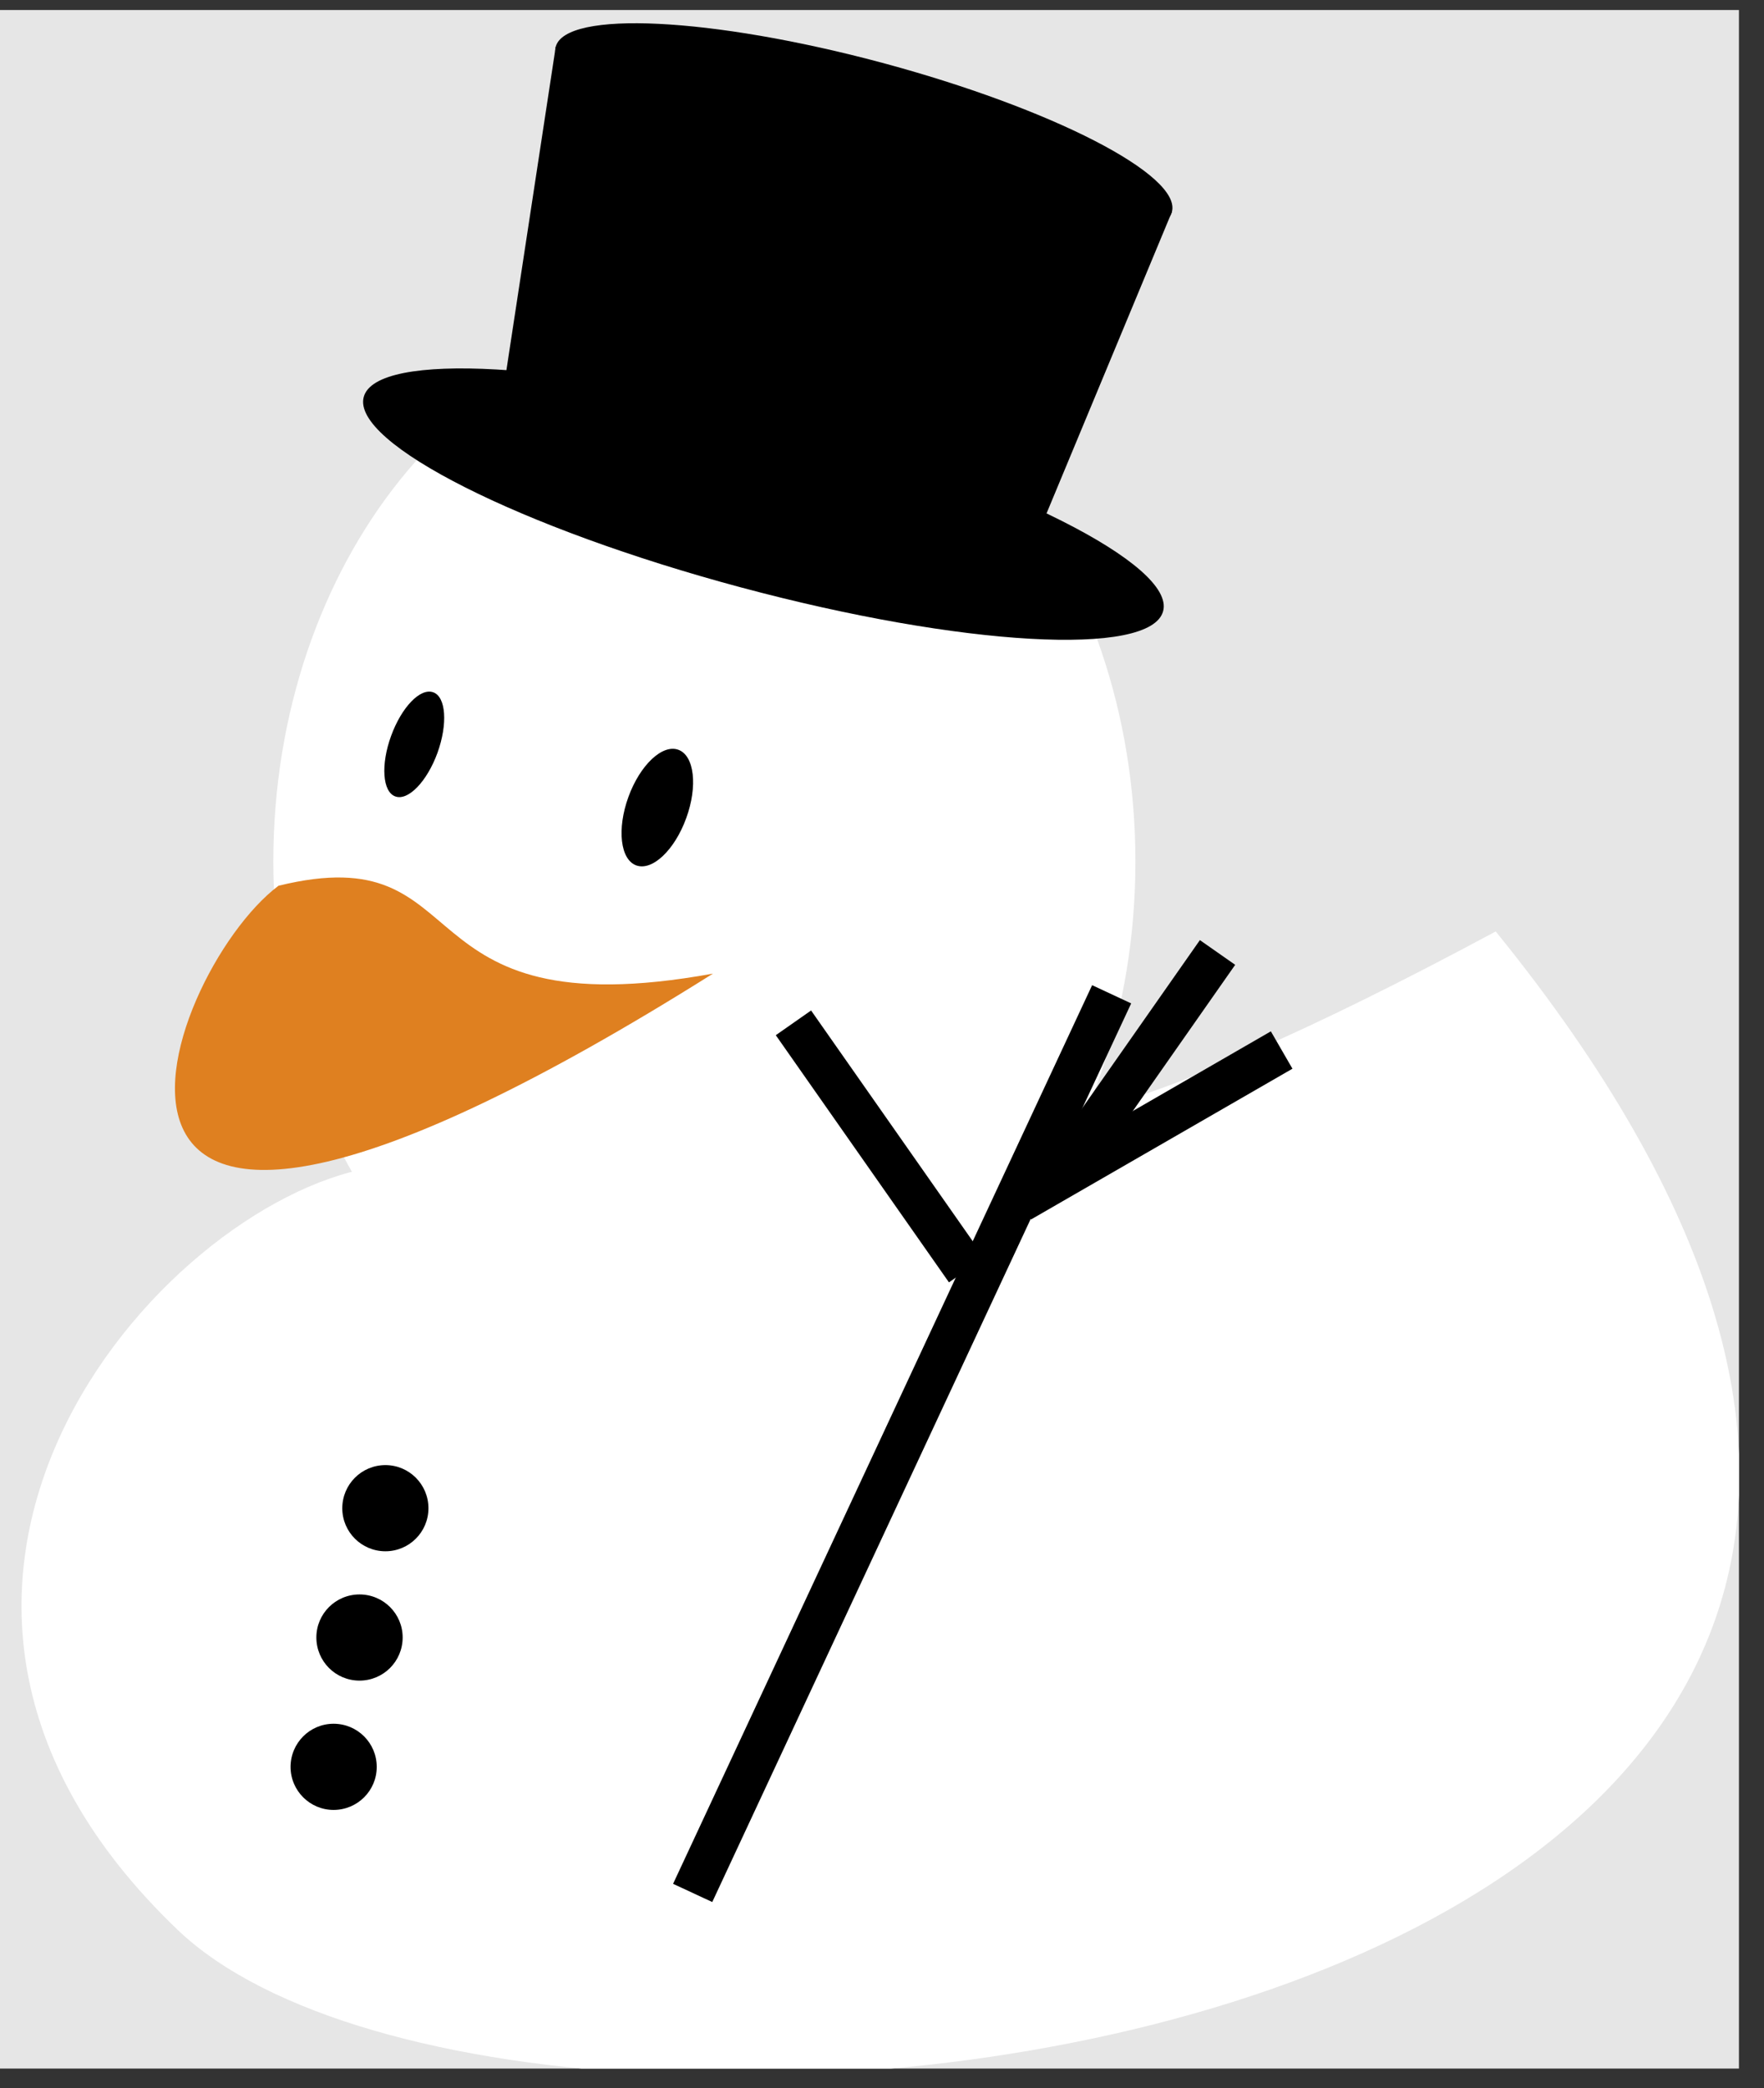 <?xml version="1.0" encoding="UTF-8"?>
<svg xmlns="http://www.w3.org/2000/svg" xmlns:xlink="http://www.w3.org/1999/xlink" width="57.175" height="67.682" viewBox="0 0 57.175 67.682">
<rect x="0" y="0" width="57.175" height="67.682" fill="#333333" stroke="none"/>
<defs>
<clipPath id="clip-0">
<path clip-rule="nonzero" d="M 0 0.324 L 56.363 0.324 L 56.363 67.043 L 0 67.043 Z M 0 0.324 "/>
</clipPath>
<clipPath id="clip-1">
<path clip-rule="nonzero" d="M 0 30 L 56.363 30 L 56.363 67.043 L 0 67.043 Z M 0 30 "/>
</clipPath>
<clipPath id="clip-2">
<path clip-rule="nonzero" d="M 17 0.324 L 38 0.324 L 38 8 L 17 8 Z M 17 0.324 "/>
</clipPath>
</defs>
<g clip-path="url(#clip-0)">
<path fill-rule="nonzero" fill="rgb(89.999%, 89.999%, 89.999%)" fill-opacity="1" d="M 0 67.043 L 56.363 67.043 L 56.363 0.324 L 0 0.324 Z M 0 67.043 "/>
</g>
<g clip-path="url(#clip-1)">
<path fill-rule="nonzero" fill="rgb(100%, 100%, 100%)" fill-opacity="1" d="M 12.016 37.844 C 5.141 39.043 -5.812 51.48 5.758 62.547 C 17.352 73.609 77.684 66.207 48.48 30.188 C 23.891 43.402 32.332 31.305 12.016 37.844 Z M 12.016 37.844 "/>
</g>
<path fill-rule="nonzero" fill="rgb(100%, 100%, 100%)" fill-opacity="1" d="M 36.801 27.922 C 36.801 18.277 30.547 10.457 22.828 10.457 C 15.113 10.457 8.859 18.277 8.859 27.922 C 8.859 37.57 15.113 45.387 22.828 45.387 C 30.547 45.387 36.801 37.57 36.801 27.922 Z M 36.801 27.922 "/>
<path fill-rule="nonzero" fill="rgb(87.5%, 50%, 12.5%)" fill-opacity="1" d="M 9.027 28.707 C 15.648 27.086 12.797 33.43 23.109 31.555 C 0 46.086 5.195 31.582 9.027 28.707 Z M 9.027 28.707 "/>
<path fill-rule="nonzero" fill="rgb(100%, 100%, 100%)" fill-opacity="1" d="M 22.957 26.477 C 23.617 24.664 23.102 22.812 21.809 22.344 C 20.512 21.871 18.926 22.957 18.27 24.77 C 17.609 26.586 18.121 28.438 19.418 28.906 C 20.711 29.379 22.297 28.289 22.957 26.477 Z M 22.957 26.477 "/>
<path fill-rule="nonzero" fill="rgb(0%, 0%, 0%)" fill-opacity="1" d="M 22.242 26.516 C 22.621 25.48 22.504 24.488 21.988 24.301 C 21.469 24.109 20.742 24.797 20.367 25.832 C 19.992 26.867 20.105 27.859 20.621 28.047 C 21.141 28.238 21.867 27.551 22.242 26.516 Z M 22.242 26.516 "/>
<path fill-rule="nonzero" fill="rgb(100%, 100%, 100%)" fill-opacity="1" d="M 14.801 24.328 C 15.402 22.668 14.969 20.988 13.828 20.574 C 12.688 20.16 11.273 21.168 10.672 22.824 C 10.066 24.48 10.504 26.16 11.641 26.578 C 12.781 26.992 14.195 25.984 14.801 24.328 Z M 14.801 24.328 "/>
<path fill-rule="nonzero" fill="rgb(0%, 0%, 0%)" fill-opacity="1" d="M 14.18 24.398 C 14.516 23.465 14.457 22.586 14.043 22.438 C 13.625 22.285 13.016 22.918 12.676 23.852 C 12.336 24.785 12.398 25.664 12.812 25.812 C 13.227 25.965 13.84 25.332 14.18 24.398 Z M 14.18 24.398 "/>
<path fill-rule="nonzero" fill="rgb(0%, 0%, 0%)" fill-opacity="1" d="M 13.887 48.883 C 13.887 48.109 13.262 47.484 12.492 47.484 C 11.719 47.484 11.094 48.109 11.094 48.883 C 11.094 49.652 11.719 50.277 12.492 50.277 C 13.262 50.277 13.887 49.652 13.887 48.883 Z M 13.051 53.07 C 13.051 52.301 12.426 51.676 11.652 51.676 C 10.879 51.676 10.254 52.301 10.254 53.07 C 10.254 53.844 10.879 54.469 11.652 54.469 C 12.426 54.469 13.051 53.844 13.051 53.07 Z M 12.211 57.266 C 12.211 56.492 11.586 55.867 10.812 55.867 C 10.043 55.867 9.418 56.492 9.418 57.266 C 9.418 58.035 10.043 58.66 10.812 58.66 C 11.586 58.66 12.211 58.035 12.211 57.266 Z M 12.211 57.266 "/>
<path fill-rule="nonzero" fill="rgb(0%, 0%, 0%)" fill-opacity="1" d="M 37.699 19.809 C 38.102 18.32 32.625 15.555 25.469 13.641 C 18.312 11.723 12.188 11.375 11.789 12.867 C 11.391 14.359 16.867 17.121 24.02 19.039 C 31.176 20.957 37.301 21.301 37.699 19.809 Z M 37.699 19.809 "/>
<path fill-rule="nonzero" fill="rgb(0%, 0%, 0%)" fill-opacity="1" d="M 16.105 14.023 L 33.113 18.582 L 37.984 6.867 L 18.012 1.516 Z M 16.105 14.023 "/>
<g clip-path="url(#clip-2)">
<path fill-rule="nonzero" fill="rgb(0%, 0%, 0%)" fill-opacity="1" d="M 37.984 6.867 C 38.305 5.676 34.094 3.512 28.578 2.031 C 23.062 0.555 18.332 0.324 18.012 1.516 C 17.691 2.711 21.906 4.875 27.422 6.352 C 32.938 7.828 37.668 8.062 37.984 6.867 Z M 37.984 6.867 "/>
</g>
<path fill-rule="nonzero" fill="rgb(0%, 0%, 0%)" fill-opacity="1" d="M 21.816 61.055 L 35.398 31.93 L 36.664 32.52 L 23.086 61.645 Z M 21.816 61.055 "/>
<path fill-rule="nonzero" fill="rgb(0%, 0%, 0%)" fill-opacity="1" d="M 30.758 41.562 L 25.145 33.551 L 26.289 32.75 L 31.902 40.762 Z M 30.758 41.562 "/>
<path fill-rule="nonzero" fill="rgb(0%, 0%, 0%)" fill-opacity="1" d="M 34.082 37.336 L 38.891 30.469 L 40.035 31.27 L 35.227 38.137 Z M 34.082 37.336 "/>
<path fill-rule="nonzero" fill="rgb(0%, 0%, 0%)" fill-opacity="1" d="M 41.891 34.637 L 33.418 39.523 L 32.719 38.316 L 41.191 33.426 Z M 41.891 34.637 "/>
</svg>
